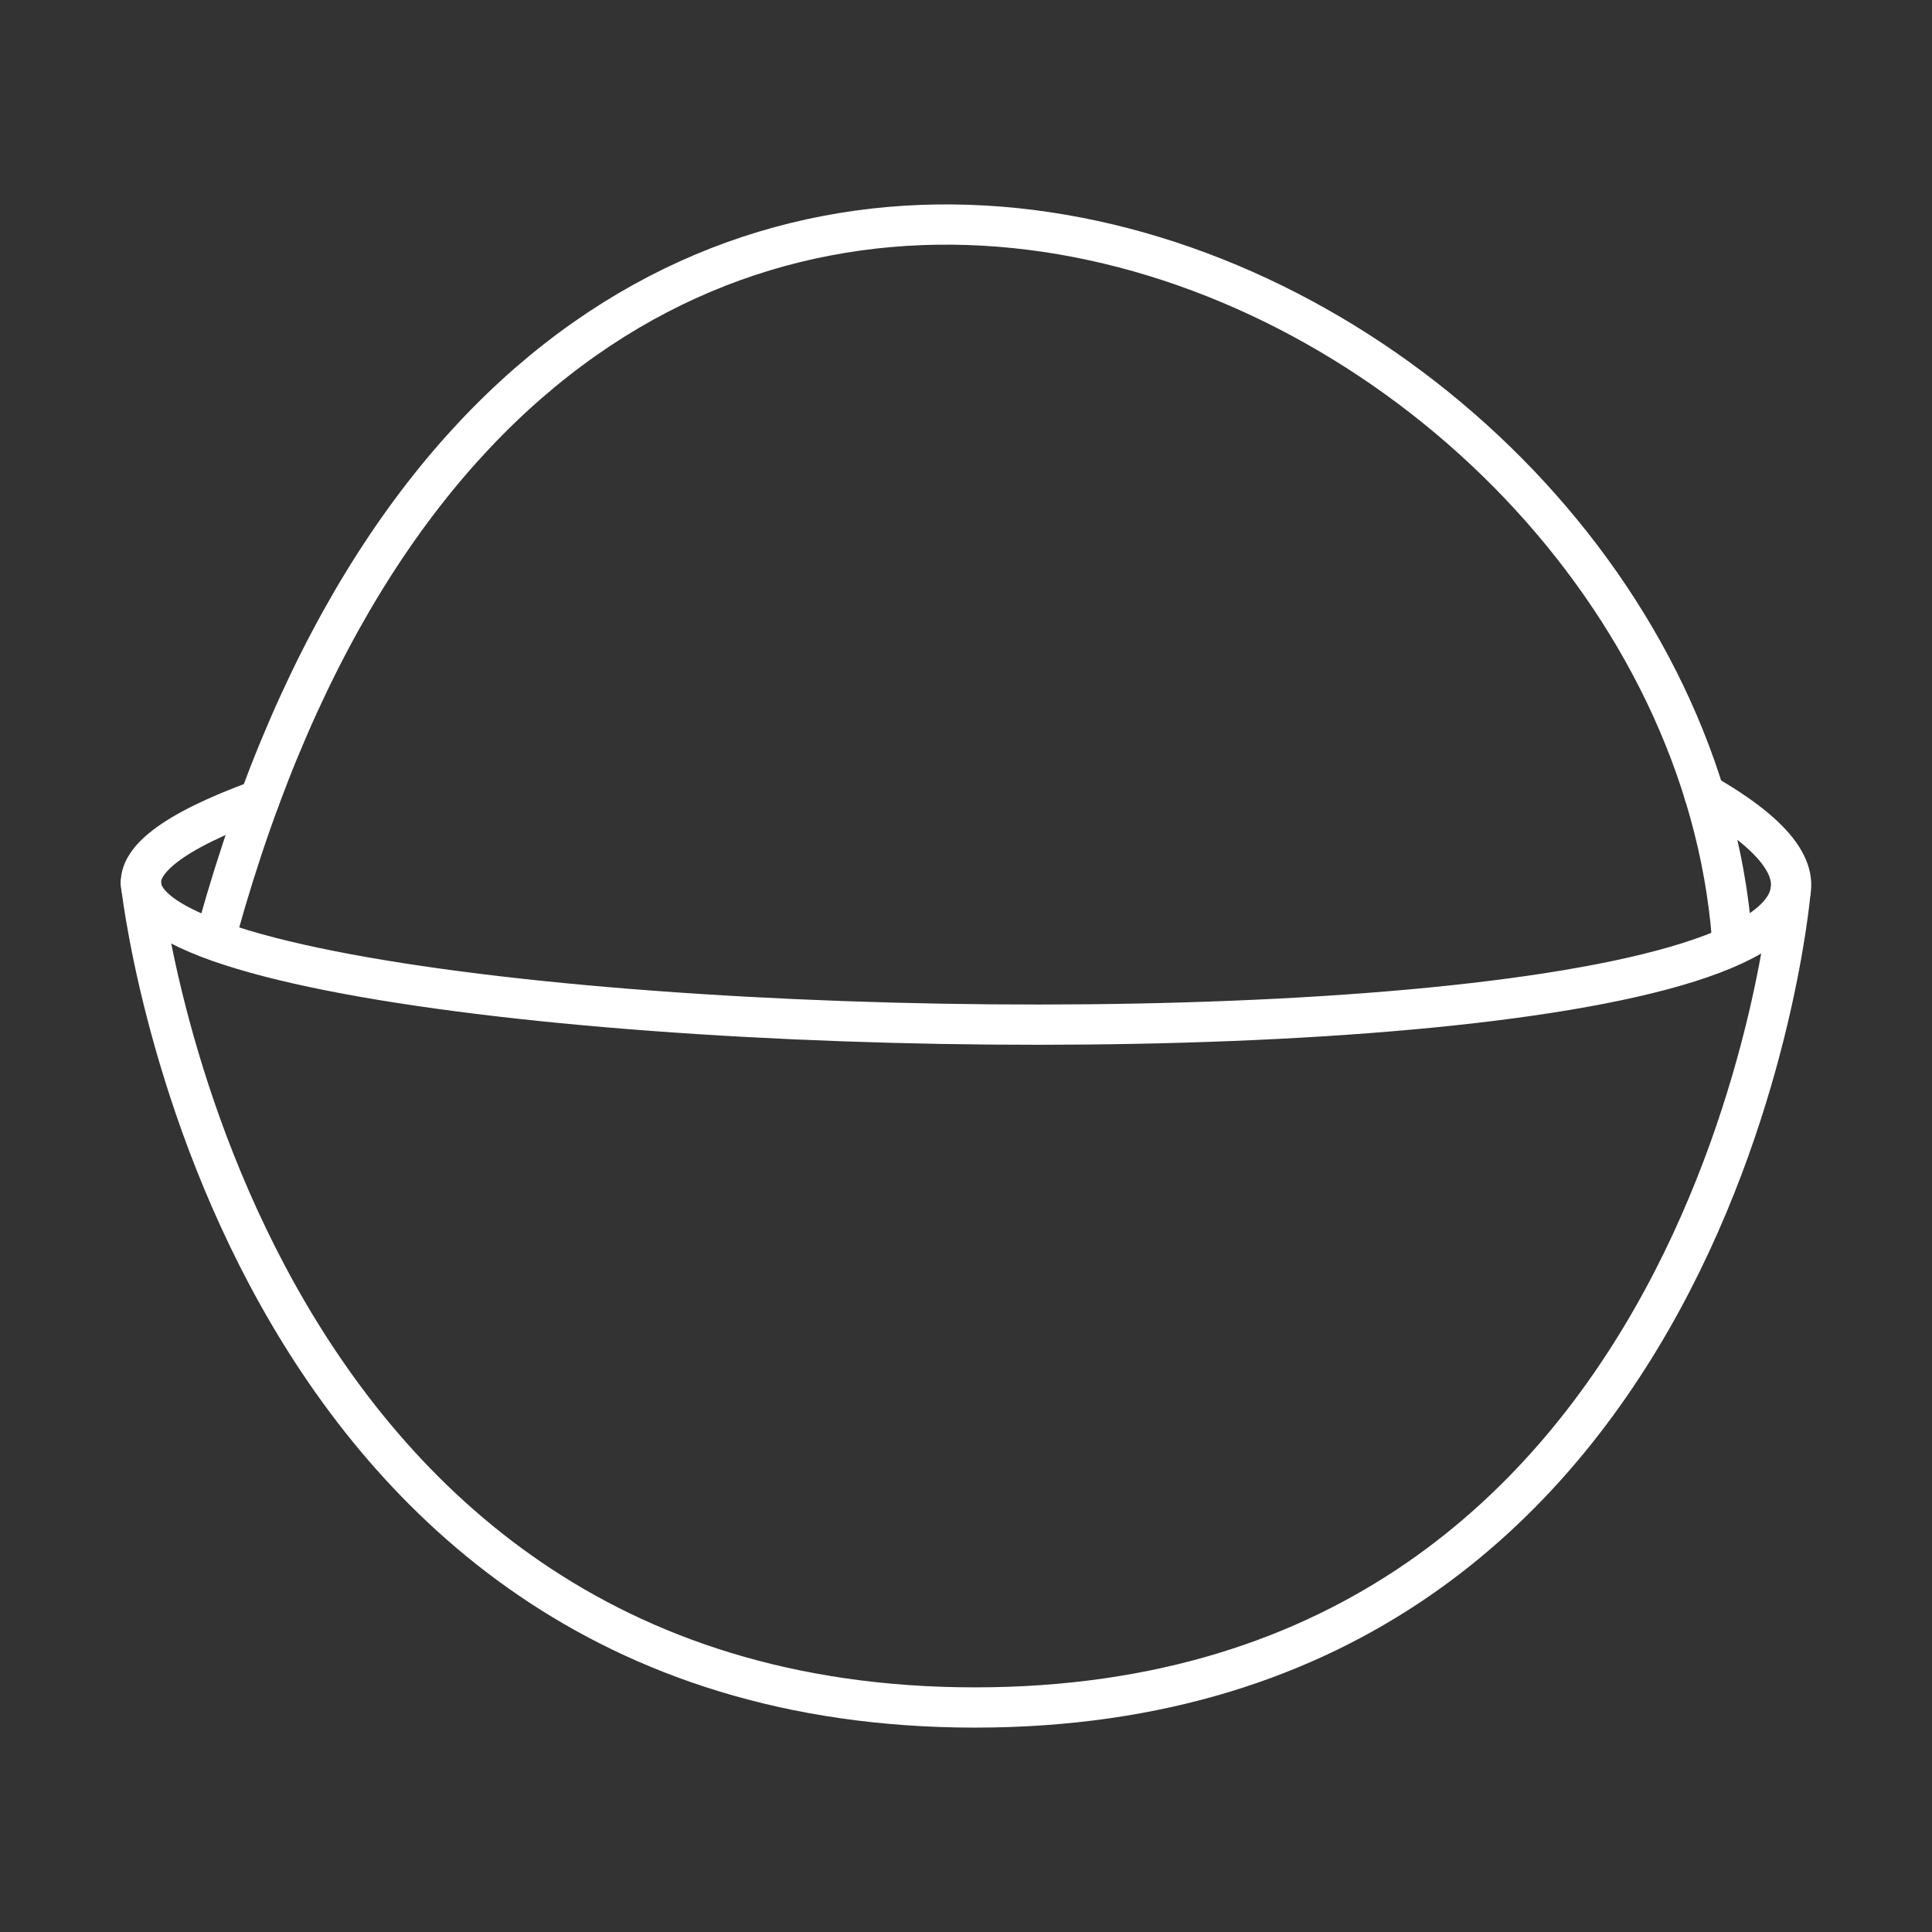 <?xml version="1.0" encoding="UTF-8"?><svg id="a" xmlns="http://www.w3.org/2000/svg" viewBox="0 0 48 48"><rect x="0" y="0" width="48" height="48" fill="#333333" stroke="none"/><defs><style>.j{fill:none;stroke:#fff;stroke-linecap:round;stroke-linejoin:round;}</style></defs><g id="d"><path id="e" class="j" d="M5.412,23.081c8.131-29.206,36.289-16.693,37.62.224"/><path id="f" class="j" d="M42.342,19.725c14.986,8.588-53.608,6.593-35.897.146"/><path id="g" class="j" d="M3.5,21.939s2.182,20.483,20.721,20.483c18.54,0,20.263-20.267,20.263-20.267"/></g></svg>